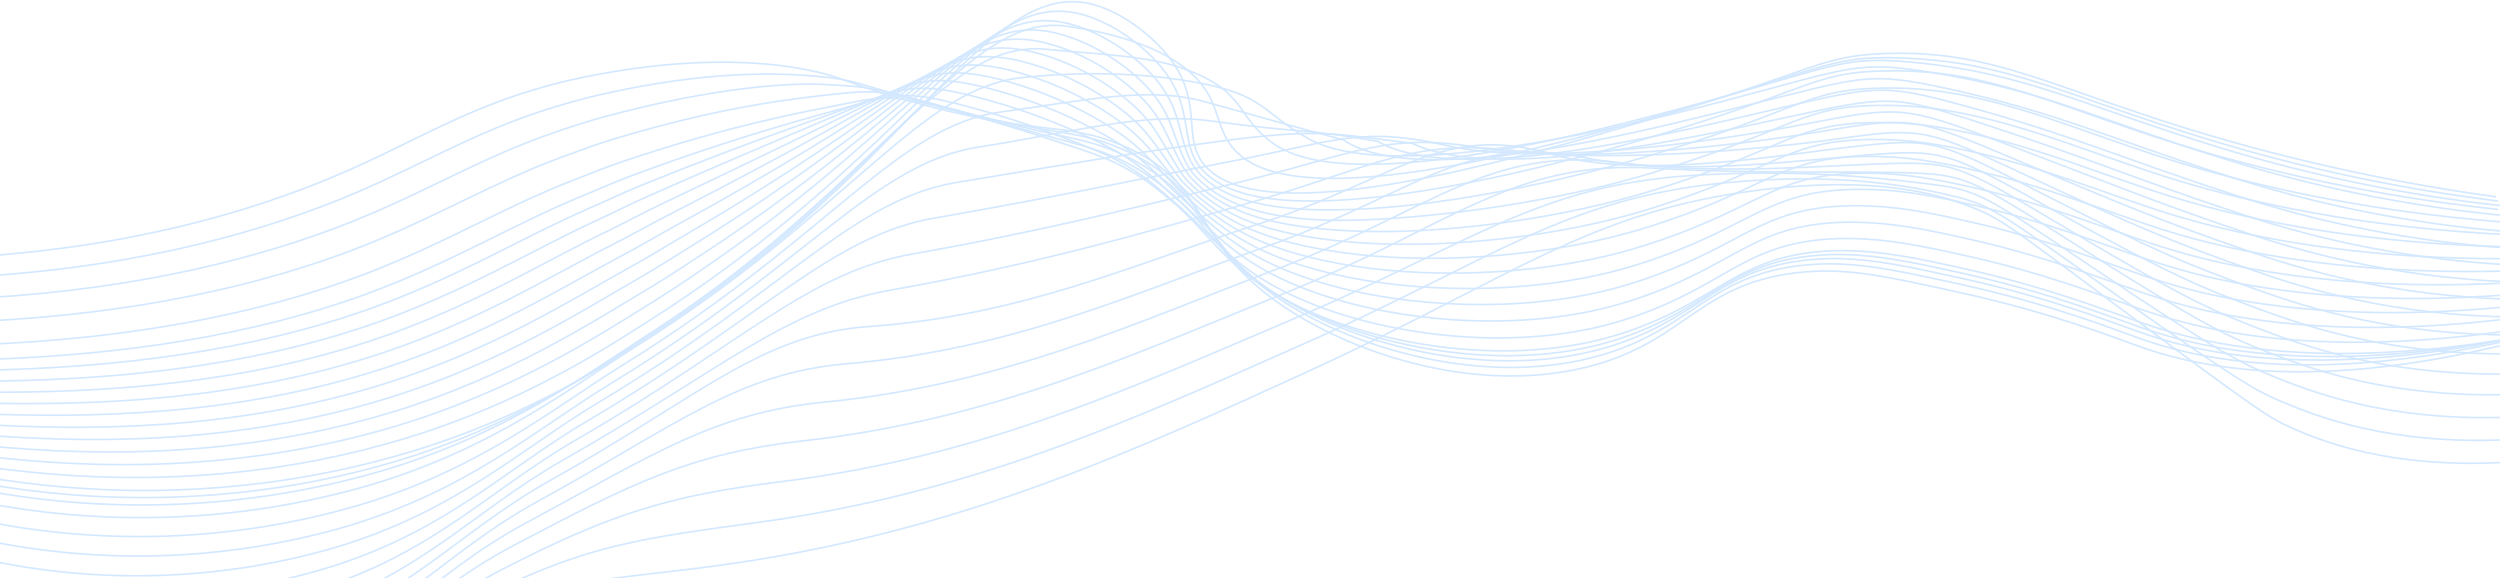 <svg width="1453" height="336" viewBox="0 0 1453 336" fill="none" xmlns="http://www.w3.org/2000/svg">
<g opacity="0.6">
<path d="M-7.593 148.761C89.762 141.518 158.47 118.482 203.498 98.539C249.032 78.371 281.825 56.247 341.749 44.352C407.841 31.136 451.026 37.057 468.106 40.388C491.787 45.013 490.315 48.159 529.055 58.89C603.472 79.508 617.61 70.336 650.953 84.001C706.238 106.654 689.752 141.029 747.58 179.158C789.456 206.78 858.789 228.759 921.507 213.52C980.568 199.168 987.213 163.127 1049.35 158.012C1074.88 155.911 1096.1 160.576 1138.55 169.907C1192.94 181.801 1229.46 196.472 1244.09 201.626C1287.42 216.917 1357.37 226.539 1471.53 196.339" stroke="#B6D9FF" stroke-width="0.979" stroke-miterlimit="10"/>
<path d="M-8.249 160.417C85.925 154.166 156.329 133.311 205.445 112.641C245.344 95.618 275.774 76.957 317.71 63.622C326.882 60.714 336.544 57.899 346.95 55.467C412.522 40.163 455.544 42.687 473.501 44.233C497.583 46.295 497.583 48.648 535.55 59.075C562.308 66.41 581.366 70.6 596.128 73.349C621.221 78.014 633.782 78.331 653.583 87.305C660.972 90.626 667.905 94.692 674.246 99.424C703.576 121.297 702.327 149.025 750.983 178.418C793.335 204.005 862.207 223.353 923.855 208.221C928.739 207.019 933.552 205.599 938.274 203.965C985.934 187.458 996.637 158.422 1051.25 153.862C1057.01 153.374 1062.79 153.229 1068.57 153.426C1087.99 154.034 1108.05 158.342 1139.84 165.321C1192.49 176.951 1228.45 191.343 1244.58 197.04C1256.39 201.173 1268.58 204.418 1281 206.74C1323.99 214.882 1384.76 215.727 1470.26 194.951" stroke="#B6D9FF" stroke-width="0.979" stroke-miterlimit="10"/>
<path d="M-8.902 173.105C82.076 167.818 154.248 149.316 207.393 127.668C249.596 110.486 281.438 90.86 322.601 76.851C331.996 73.639 341.733 70.388 352.184 67.6C417.236 50.194 460.034 48.092 478.943 49.097C503.307 50.419 504.928 50.167 542.062 60.278C568.062 67.375 587.045 72.172 601.525 75.543C625.919 81.186 637.648 82.323 656.171 91.64C663.228 95.228 669.862 99.439 675.972 104.209C704.305 125.936 705.703 151.999 754.417 178.748C797.245 202.286 865.657 219.005 926.234 203.978C931.363 202.657 936.105 201.335 940.55 199.749C989.71 182.938 1000.59 155.25 1053.2 150.849C1058.91 150.349 1064.65 150.186 1070.39 150.36C1090.13 150.875 1110.17 155.065 1141.18 161.977C1192.11 173.29 1227.47 187.445 1245.12 193.551C1256.84 197.646 1268.91 200.899 1281.21 203.278C1323.81 211.604 1384.3 213.362 1468.95 194.647" stroke="#B6D9FF" stroke-width="0.979" stroke-miterlimit="10"/>
<path d="M-9.541 186.652C78.24 182.383 152.137 166.061 209.355 143.62C253.803 126.174 287.102 105.649 327.462 90.953C337.095 87.437 346.921 83.763 357.386 80.605C421.918 61.124 464.419 57.04 484.353 54.82C509.015 52.084 512.241 52.546 548.558 62.34C573.83 69.172 592.739 74.591 607.01 78.582C630.69 85.191 641.617 87.173 658.861 96.821C665.534 100.683 671.83 105.037 677.681 109.839C705.019 131.408 709.151 155.792 757.806 179.885C801.169 201.375 869.06 215.476 928.567 200.542C933.652 199.22 938.364 197.899 942.779 196.352C993.411 179.171 1004.52 152.884 1055.09 148.51C1060.76 147.998 1066.46 147.817 1072.15 147.968C1092.22 148.377 1112.29 152.475 1142.48 159.254C1191.66 170.237 1226.46 184.141 1245.61 190.762C1257.25 194.796 1269.22 198.052 1281.42 200.502C1323.64 209.014 1383.84 211.697 1467.62 195.031" stroke="#B6D9FF" stroke-width="0.979" stroke-miterlimit="10"/>
<path d="M-10.196 200.225C74.404 196.947 149.996 182.832 211.302 159.585C258.01 141.862 292.75 120.425 332.338 105.068C342.193 101.248 352.094 97.138 362.604 93.623C426.615 72.107 468.729 64.785 489.779 60.582C514.649 55.613 519.51 54.965 555.069 64.441C579.672 71.049 598.417 77.049 612.45 81.622C635.418 89.182 645.526 92.037 661.507 102.002C667.784 106.128 673.743 110.622 679.345 115.456C705.702 136.84 712.57 159.559 761.181 181.075C805.079 200.503 872.435 212.001 930.886 197.172C935.911 195.85 940.594 194.529 944.994 193.009C997.113 175.471 1008.41 150.717 1056.96 146.289C1062.59 145.784 1068.25 145.586 1073.91 145.695C1094.27 146.012 1114.28 150.003 1143.78 156.651C1191.23 167.33 1225.45 180.995 1246.1 188.092C1257.66 192.087 1269.53 195.351 1281.61 197.859C1323.46 206.569 1383.38 210.15 1466.32 195.56" stroke="#B6D9FF" stroke-width="0.979" stroke-miterlimit="10"/>
<path d="M-10.82 208.974C70.599 206.688 147.9 194.793 213.279 170.739C262.231 152.726 298.429 130.337 337.243 114.372C347.307 110.235 357.312 105.742 367.851 101.83C431.313 78.278 473.085 67.785 495.19 61.507C520.283 54.397 526.869 52.533 561.565 61.705C580.726 66.789 599.533 72.87 617.891 79.917C640.189 88.415 649.45 92.169 664.123 102.385C670.53 106.865 675.614 111.636 681.114 116.275C706.49 137.421 716.108 158.567 764.629 177.44C809.107 194.793 875.898 203.701 933.28 188.978C938.26 187.656 942.912 186.335 947.283 184.841C1000.9 166.986 1012.39 143.54 1058.92 139.245C1064.51 138.738 1070.12 138.526 1075.74 138.611C1096.43 138.862 1116.41 142.708 1145.1 149.184C1190.81 159.519 1224.47 172.973 1246.6 180.546C1258.09 184.498 1269.87 187.765 1281.85 190.326C1323.31 199.234 1382.93 203.74 1465.02 191.198" stroke="#B6D9FF" stroke-width="0.979" stroke-miterlimit="10"/>
<path d="M-11.504 215.212C66.719 213.89 145.73 204.203 215.197 179.369C266.394 161.065 304.019 137.698 342.089 121.218C352.376 116.751 362.455 111.861 373.04 107.579C436.025 82.032 477.471 68.379 500.616 60C525.888 50.815 534.183 47.669 568.076 56.524C587.068 61.487 605.548 67.88 623.317 75.635C644.887 85.045 653.36 89.724 666.754 100.296C672.7 104.962 677.383 109.931 682.839 114.623C707.248 135.637 719.631 154.959 768.034 171.334C813.121 186.585 879.332 192.929 935.643 178.299C940.564 176.977 945.172 175.656 949.543 174.189C1004.66 156.056 1016.39 133.958 1060.84 129.822C1066.39 129.301 1071.96 129.072 1077.54 129.134C1098.53 129.293 1118.51 133.02 1146.41 139.417C1190.38 149.448 1223.46 162.651 1247.11 170.726C1258.52 174.628 1270.19 177.898 1282.06 180.519C1323.15 189.625 1382.49 195.057 1463.73 184.55" stroke="#B6D9FF" stroke-width="0.979" stroke-miterlimit="10"/>
<path d="M-12.143 221.543C62.884 221.239 143.575 213.705 217.159 188.092C270.586 169.484 309.623 145.113 346.951 128.038C357.461 123.214 367.644 117.927 378.258 113.302C440.738 85.785 481.886 69.027 506.028 58.454C531.641 47.247 541.497 42.78 574.573 51.317C593.427 56.228 611.602 63.002 628.758 71.512C649.57 81.807 657.271 87.464 669.401 98.301C674.842 103.165 679.153 108.293 684.549 113.077C708.007 133.866 723.199 151.47 771.453 165.321C817.165 178.444 882.752 182.238 937.948 167.726C942.824 166.404 947.403 165.083 951.743 163.629C1008.37 145.126 1020.23 124.416 1062.72 120.306C1068.22 119.786 1073.74 119.539 1079.28 119.566C1100.59 119.566 1120.54 123.24 1147.66 129.531C1189.91 139.219 1222.39 152.21 1247.55 160.748C1258.89 164.617 1270.46 167.9 1282.22 170.581C1322.92 179.832 1381.98 186.189 1462.36 177.77" stroke="#B6D9FF" stroke-width="0.979" stroke-miterlimit="10"/>
<path d="M-12.797 227.9C59.048 228.587 141.433 223.234 219.106 196.842C274.778 177.929 315.227 152.541 351.826 134.95C362.529 129.809 372.831 124.165 383.46 119.09C445.45 89.605 486.33 69.741 511.453 56.974C537.379 43.758 548.81 37.943 581.084 46.163C599.794 51.017 617.666 58.132 634.198 67.309C654.371 78.503 661.165 85.138 672.031 96.239C676.982 101.314 680.951 106.574 686.273 111.451C708.779 132.029 726.752 147.875 774.857 159.241C821.223 170.198 886.17 171.493 940.341 157.074C945.172 155.752 949.721 154.431 954.032 153.016C1012.17 134.236 1024.2 114.848 1064.68 110.817C1070.14 110.295 1075.63 110.031 1081.12 110.024C1102.75 109.905 1122.74 113.5 1149.04 119.659C1189.53 129.029 1221.45 141.796 1248.12 150.809C1259.37 154.652 1270.84 157.956 1282.49 160.708C1322.82 170.198 1381.6 177.427 1461.13 171.07" stroke="#B6D9FF" stroke-width="0.979" stroke-miterlimit="10"/>
<path d="M-13.451 234.23C55.214 235.869 139.323 232.684 221.084 205.525C279.06 186.295 320.832 159.876 356.733 141.796C367.644 136.298 378.05 130.298 388.709 124.853C450.193 93.438 490.82 70.481 516.91 55.454C543.207 40.295 556.17 33.079 587.625 40.982C606.206 45.819 623.778 53.309 639.655 63.159C659.129 75.212 665.075 82.878 674.678 94.231C679.138 99.517 682.721 104.896 688.057 109.879C709.642 130.232 730.424 144.241 778.351 153.201C825.371 161.964 889.665 160.788 942.78 146.474C947.551 145.153 952.071 143.831 956.367 142.509C1016.01 123.438 1028.21 105.372 1066.65 101.447C1072.08 100.897 1077.54 100.615 1083.01 100.601C1104.95 100.469 1124.87 103.865 1150.45 109.852C1189.21 118.905 1220.54 131.447 1248.73 140.937C1258.91 144.373 1270.19 147.77 1282.82 150.809C1322.76 160.484 1381.26 168.638 1459.92 164.329" stroke="#B6D9FF" stroke-width="0.979" stroke-miterlimit="10"/>
<path d="M-14.106 240.376C51.302 243.019 137.121 242.015 223 214.102C283.146 194.555 326.361 167.078 361.577 148.523C372.682 142.668 383.207 136.324 393.895 130.483C454.933 97.138 495.338 71.102 522.289 53.828C548.958 36.647 563.437 28.11 594.09 35.696C612.562 40.52 629.855 48.373 645.079 58.85C663.884 71.776 668.864 80.486 677.293 92.063C681.262 97.561 684.488 103.072 689.706 108.147C710.369 128.249 733.946 140.501 781.679 147.003C829.413 153.505 893.008 149.91 945.052 135.703C949.78 134.381 954.269 133.06 958.535 131.738C1019.69 112.376 1032.08 95.631 1068.54 91.799C1073.91 91.24 1079.32 90.945 1084.73 90.913C1107.03 90.662 1126.89 93.966 1151.62 99.874C1188.65 108.596 1219.4 120.927 1249.1 130.879C1259.24 134.289 1270.43 137.672 1282.9 140.778C1322.46 150.637 1380.67 159.704 1458.5 157.47" stroke="#B6D9FF" stroke-width="0.979" stroke-miterlimit="10"/>
<path d="M-14.744 246.442C47.528 250.103 134.968 251.226 224.964 222.573C287.4 202.749 331.907 174.149 366.44 155.171C377.753 148.946 388.397 142.272 399.145 136.033C459.707 100.746 499.904 71.67 527.702 52.071C554.802 33.013 570.813 22.995 600.544 30.277C620.285 35.114 638.213 45.119 650.477 54.41C668.628 68.181 672.776 77.961 679.897 89.763C683.345 95.473 686.229 101.116 691.373 106.297C711.129 126.121 737.456 136.549 785.026 140.659C833.384 144.875 896.369 138.901 947.344 124.8C952.011 123.478 956.471 122.156 960.723 120.835C1023.38 101.169 1035.93 85.746 1070.34 82.019C1075.68 81.452 1081.04 81.139 1086.41 81.08C1108.99 80.697 1128.85 83.922 1152.89 89.71C1188.18 98.116 1218.3 110.222 1249.52 120.65C1259.61 124.02 1270.72 127.416 1283.02 130.562C1322.21 140.619 1380.14 150.598 1457.1 150.386" stroke="#B6D9FF" stroke-width="0.979" stroke-miterlimit="10"/>
<path d="M-15.398 252.429C43.692 257.095 132.752 260.2 226.911 230.953C291.472 210.653 337.437 181.128 371.315 161.686C382.807 155.078 393.614 148.087 404.332 141.452C464.478 104.301 504.482 72.08 533.128 50.26C560.674 29.273 578.051 17.854 607.099 24.806C626.142 29.405 643.98 39.938 655.962 49.916C673.459 64.534 676.61 75.371 682.571 87.411C685.545 93.332 688.057 99.081 693.141 104.367C711.99 123.98 741.112 132.492 788.504 134.329C837.56 136.219 899.862 127.906 949.766 113.896C954.394 112.584 958.819 111.262 963.041 109.932C1027.23 90.001 1039.94 75.873 1072.33 72.252C1077.62 71.67 1082.94 71.339 1088.27 71.261C1111.16 70.772 1131.02 73.904 1154.29 79.561C1187.82 87.636 1217.39 99.583 1250.14 110.434C1260.19 113.791 1271.19 117.161 1283.37 120.359C1322.16 130.615 1379.81 141.505 1455.92 143.382" stroke="#B6D9FF" stroke-width="0.979" stroke-miterlimit="10"/>
<path d="M-16.053 258.324C39.842 263.967 130.611 269.253 228.858 239.239C295.664 218.635 342.981 187.974 376.191 168.149C387.861 161.184 398.787 153.849 409.55 146.818C469.265 107.777 509.149 72.463 538.538 48.344C566.56 25.414 585.365 12.541 613.535 19.189C631.895 23.537 649.659 34.612 661.328 45.304C678.201 60.767 680.356 72.688 685.113 84.953C687.522 91.098 689.766 96.966 694.761 102.345C712.823 121.694 744.725 129.624 791.923 127.84C841.544 125.963 903.296 116.751 952.144 102.848C956.723 101.535 961.113 100.213 965.315 98.883C1031.05 78.768 1043.89 65.842 1074.27 62.327C1079.51 61.74 1084.79 61.396 1090.08 61.296C1113.29 60.714 1133.19 63.727 1155.61 69.225C1187.35 77.049 1216.4 88.852 1250.65 100.099C1260.65 103.429 1271.56 106.799 1283.57 110.051C1322 120.505 1379.37 132.307 1454.62 136.245" stroke="#B6D9FF" stroke-width="0.979" stroke-miterlimit="10"/>
<path d="M-16.767 264.152C35.946 270.76 128.41 278.253 230.745 247.46C299.796 226.552 348.377 194.766 380.992 174.493C392.884 167.144 403.93 159.505 414.692 152.025C474.006 111.055 513.667 72.728 543.904 46.295C572.461 21.448 592.723 7.201 620.105 13.519C637.766 17.616 655.456 29.22 666.828 40.625C683.076 56.908 684.191 69.912 687.833 82.389C689.706 88.759 691.653 94.733 696.574 100.231C713.669 119.315 748.217 124.02 795.326 121.271C845.602 118.376 906.699 105.517 954.477 91.719C958.937 90.398 963.397 89.076 967.544 87.754C1034.78 67.335 1047.82 55.718 1076.17 52.322C1081.37 51.719 1086.61 51.357 1091.85 51.238C1115.37 50.551 1135.2 53.471 1156.9 58.864C1186.98 66.304 1215.38 77.816 1251.14 89.605C1261.11 92.909 1271.95 96.213 1283.84 99.583C1321.88 110.156 1378.98 122.936 1453.31 128.936" stroke="#B6D9FF" stroke-width="0.979" stroke-miterlimit="10"/>
<path d="M-17.346 269.914C32.171 277.54 126.315 287.188 232.768 255.627C304.123 234.415 353.922 201.441 385.883 180.81C397.895 173.065 409.163 165.136 419.926 157.285C478.927 114.57 518.336 72.966 549.256 44.26C578.274 17.418 599.874 1.796 626.558 7.823C643.519 11.668 661.165 23.801 672.225 35.907C687.863 53.088 687.908 67.097 690.435 79.811C691.728 86.42 693.408 92.486 698.24 98.09C714.473 116.91 751.756 119.606 798.686 114.676C849.571 109.39 910.089 94.257 956.782 80.552C961.242 79.23 965.597 77.908 969.745 76.692C1038.5 55.969 1051.68 45.621 1078.03 42.33C1083.22 41.736 1088.45 41.383 1093.69 41.273C1115.5 40.543 1137.3 42.998 1158.21 48.542C1186.55 55.665 1214.37 66.952 1251.64 79.217C1261.57 82.481 1272.3 85.825 1284 89.208C1338.7 104.768 1394.94 115.659 1451.96 121.733" stroke="#B6D9FF" stroke-width="0.979" stroke-miterlimit="10"/>
<path d="M-18 275.637C28.336 284.254 124.175 296.082 234.715 263.742C308.256 242.226 359.378 208.141 390.804 187.088C530.288 93.556 574.439 -10.905 633.114 2.06C649.377 5.655 666.977 18.316 677.71 31.136C700.633 58.494 686.184 79.243 700.009 95.896C733.902 136.734 886.364 91.125 972.05 65.498C1055.59 40.506 1058.69 32.458 1095.43 31.136C1159.58 28.797 1192.92 51.701 1284.23 78.715C1338.51 94.699 1394.21 106.635 1450.72 114.399" stroke="#B6D9FF" stroke-width="0.979" stroke-miterlimit="10"/>
<path d="M-18 279.417C29.57 288.84 122.435 299.638 228.115 268.685C301.061 247.262 350.013 212.847 383.743 190.709C518.485 102.385 560.51 6.726 620.285 15.264C643.638 18.594 667.349 25.268 683.003 35.498C713.76 55.613 702.328 73.6 720.167 89.684C759.219 124.919 901.423 85.363 983.005 61.851C1062.48 38.868 1065.69 32.365 1104.53 33.687C1169.08 35.881 1200.91 56.155 1286.92 82.085C1340.58 98.254 1395.84 109.896 1451.96 116.857" stroke="#B6D9FF" stroke-width="0.979" stroke-miterlimit="10"/>
<path d="M-18 283.355C61.332 299.591 144.143 296.278 221.515 273.773C293.866 252.456 340.558 217.684 376.682 194.476C506.503 111.134 547.146 22.85 607.47 28.612C638.079 31.546 666.859 32.286 688.295 40.018C725.072 53.234 717.907 67.904 740.324 83.631C783.152 113.645 916.482 79.746 993.976 58.349C1069.24 37.374 1072.59 32.286 1113.64 36.383C1178.43 42.833 1208.89 60.886 1289.61 85.614C1342.63 101.956 1397.44 113.305 1453.13 119.474" stroke="#B6D9FF" stroke-width="0.979" stroke-miterlimit="10"/>
<path d="M-18 290.36C59.022 306.79 139.665 303.871 214.929 281.928C286.671 260.702 331.119 225.574 369.621 201.309C494.254 122.778 534.213 51.198 594.641 45.026C632.445 41.167 665.877 42.753 693.602 47.59C735.493 54.886 733.055 65.287 760.497 80.631C805.926 106.033 931.57 77.327 1004.93 57.912C1076.11 39.079 1079.42 35.154 1122.74 42.132C1187.73 52.599 1216.86 68.657 1292.31 92.195C1344.71 108.731 1399.08 119.792 1454.35 125.157" stroke="#B6D9FF" stroke-width="0.979" stroke-miterlimit="10"/>
<path d="M-18 301.025C56.706 317.642 135.179 315.103 208.329 293.704C279.476 272.558 321.664 237.072 362.56 211.763C481.915 137.897 521.458 73.151 581.827 65.062C626.677 59.062 666.279 49.89 698.894 58.785C743.773 71.023 745.453 71.869 780.655 81.252C823.007 109.813 946.644 78.49 1015.9 61.097C1082.95 44.313 1086.25 41.537 1131.85 51.516C1197.01 65.776 1224.81 80.103 1295 102.398C1346.77 119.122 1400.72 129.892 1455.55 134.448" stroke="#B6D9FF" stroke-width="0.979" stroke-miterlimit="10"/>
<path d="M-18 311.942C54.387 328.755 130.694 326.635 201.758 305.836C272.31 284.796 312.225 248.913 355.528 222.573C469.488 153.241 508.584 94.733 568.939 85.455C620.968 77.472 664.257 64.811 704.216 70.349C755.74 77.485 760.304 74.684 800.842 82.243C845.275 107.658 961.703 79.904 1026.8 64.639C1089.71 49.903 1093.01 48.145 1140.89 61.256C1206.3 79.124 1232.69 91.931 1297.64 112.958C1348.77 129.87 1402.31 140.351 1456.7 144.095" stroke="#B6D9FF" stroke-width="0.979" stroke-miterlimit="10"/>
<path d="M-18 323.07C52.051 340.046 126.171 338.323 195.128 318.114C265.086 297.166 302.696 260.888 348.437 233.53C456.956 168.625 495.607 116.037 556.184 105.993C615.245 96.2 663.008 88.164 709.478 82.045C766.859 74.486 775.095 77.618 820.97 83.367C867.559 105.716 976.762 81.517 1037.83 68.327C1096.61 55.639 1099.91 54.82 1150.07 71.142C1215.59 92.473 1240.67 103.958 1300.33 123.676C1350.83 140.771 1403.96 150.962 1457.9 153.902" stroke="#B6D9FF" stroke-width="0.979" stroke-miterlimit="10"/>
<path d="M-18 334.343C37.345 348.577 112.074 353.375 188.543 330.55C257.95 309.827 293.197 272.994 341.376 244.645C444.35 184.061 482.599 137.197 543.355 126.69C609.596 115.244 662.28 104.05 714.785 93.9C777.667 81.728 791.343 73.23 841.143 84.649C892.741 96.477 991.821 83.327 1048.79 72.173C1103.43 61.52 1106.76 61.6 1159.16 81.173C1225.02 105.848 1248.59 116.17 1303.09 134.54C1336.97 145.959 1388.08 160.893 1459.18 163.854" stroke="#B6D9FF" stroke-width="0.979" stroke-miterlimit="10"/>
<path d="M-18 345.815C38.638 360.828 110.335 364.622 181.942 343.172C250.755 322.554 283.668 285.245 334.315 255.944C431.67 199.603 469.369 158.329 530.541 147.571C603.977 134.646 661.685 120.2 720.077 105.94C788.623 89.195 805.733 76.454 861.301 86.115C914.267 95.367 1006.86 85.217 1059.76 76.203C1110.3 67.586 1113.75 68.379 1168.28 91.402C1234.46 119.328 1256.49 128.619 1305.78 145.589C1339.17 157.087 1389.52 172.021 1460.38 174.004" stroke="#B6D9FF" stroke-width="0.979" stroke-miterlimit="10"/>
<path d="M-18 357.419C39.976 373.278 108.595 376.001 175.342 355.939C243.56 335.427 274.109 297.629 327.254 267.39C418.945 215.212 456.138 179.475 517.712 168.598C598.417 154.338 661.165 136.536 725.369 118.126C799.698 96.821 820.138 80.129 881.458 87.728C935.866 94.468 1021.91 87.318 1070.71 80.38C1117.06 73.772 1120.74 75.292 1177.37 101.777C1243.97 132.901 1264.37 141.254 1308.47 156.783C1341.39 168.374 1390.95 183.361 1461.59 184.286" stroke="#B6D9FF" stroke-width="0.979" stroke-miterlimit="10"/>
<path d="M-18 369.195C41.21 385.807 106.871 387.539 168.742 368.864C236.365 348.445 264.521 310.118 320.193 278.994C406.16 230.913 441.838 194.264 504.898 189.784C594.299 183.427 660.689 153.043 730.662 130.469C810.832 104.618 837.694 70.996 901.616 89.499C955.013 105.002 1036.89 89.499 1081.68 84.715C1123.87 80.155 1127.77 82.309 1186.49 112.297C1253.54 146.567 1272.22 154.1 1311.16 168.136C1343.59 179.832 1392.39 194.833 1462.79 194.74" stroke="#B6D9FF" stroke-width="0.979" stroke-miterlimit="10"/>
<path d="M-18 381.354C42.503 398.773 105.132 399.433 162.156 382.252C229.17 361.926 254.903 323.017 313.131 291.06C393.406 247.01 428.593 216.824 492.069 211.432C588.695 203.198 660.273 170.026 735.969 143.276C822.041 112.879 850.984 77.049 921.789 91.733C977.951 103.389 1051.98 92.235 1092.64 89.512C1130.68 86.961 1134.92 89.737 1195.58 123.293C1263.18 160.668 1280.06 167.448 1313.87 179.951C1345.79 191.766 1393.83 206.754 1464.01 205.643" stroke="#B6D9FF" stroke-width="0.979" stroke-miterlimit="10"/>
<path d="M-18 394.279C43.782 412.505 103.378 412.148 155.556 396.262C221.975 376.028 245.24 336.485 306.07 303.748C380.487 263.69 415.332 240.006 479.255 233.702C583.135 223.459 659.886 187.643 741.261 156.717C833.309 121.734 864.645 84.451 941.946 94.601C1000.73 102.319 1067 95.526 1103.61 94.931C1137.47 94.376 1142.1 97.759 1204.7 134.91C1272.85 175.365 1287.94 181.471 1316.56 192.401C1347.97 204.375 1395.35 219.309 1465.22 217.182" stroke="#B6D9FF" stroke-width="0.979" stroke-miterlimit="10"/>
<path d="M-18 407.429C45.075 426.461 101.638 425.06 148.956 410.575C214.781 390.42 235.533 350.163 299.009 316.74C367.614 280.606 402.028 263.465 466.426 256.275C577.501 243.878 659.53 205.551 746.553 170.449C844.666 130.893 878.649 92.698 962.104 97.759C1023.35 101.473 1082.03 99.081 1114.57 100.654C1144.24 102.068 1149.32 106.033 1213.79 146.831C1282.61 190.352 1295.67 195.903 1319.25 205.155C1350.13 217.327 1396.7 232.182 1466.42 229.023" stroke="#B6D9FF" stroke-width="0.979" stroke-miterlimit="10"/>
<path d="M-18 421.743C46.368 441.567 99.855 439.056 142.355 426.038C207.541 405.843 225.751 364.886 291.948 330.881C354.711 298.633 388.708 288.06 453.611 279.998C571.823 265.315 659.203 224.622 751.786 185.33C855.845 141.201 893.291 108.094 982.203 102.068C1045.56 97.786 1096.98 103.786 1125.48 107.526C1151 110.883 1156.55 115.456 1222.85 159.889C1292.33 206.489 1303.39 211.432 1321.88 219.032C1352.18 231.495 1398.08 246.178 1467.56 242.002" stroke="#B6D9FF" stroke-width="0.979" stroke-miterlimit="10"/>
<path d="M-18 435.91C47.647 456.541 98.115 452.999 135.77 441.369C200.346 421.267 215.881 379.332 284.887 344.89C341.792 316.488 375.359 312.51 440.782 303.589C566.114 286.501 658.891 243.548 757.152 200.093C867.291 151.365 908.261 115.509 1002.43 106.257C1067.84 99.861 1112.1 108.28 1136.49 114.266C1157.88 119.553 1163.93 124.707 1232 172.828C1302.23 222.468 1311.18 226.922 1324.65 232.803C1354.26 245.729 1399.58 260.042 1468.84 254.848" stroke="#B6D9FF" stroke-width="0.979" stroke-miterlimit="10"/>
<path d="M-18 450.091C48.895 471.515 96.465 466.955 129.17 456.7C193.092 436.69 205.906 393.565 277.826 358.899C328.874 334.291 361.995 336.96 427.968 327.18C560.346 307.554 658.593 262.421 762.444 214.842C878.664 161.528 923.275 122.87 1022.59 110.434C1090.31 101.962 1127.2 112.707 1147.46 121.007C1164.75 128.091 1171.25 133.945 1241.12 185.766C1312.1 238.46 1318.86 242.464 1327.34 246.561C1355.98 260.425 1401.01 273.919 1470.05 267.707" stroke="#B6D9FF" stroke-width="0.979" stroke-miterlimit="10"/>
</g>
</svg>
